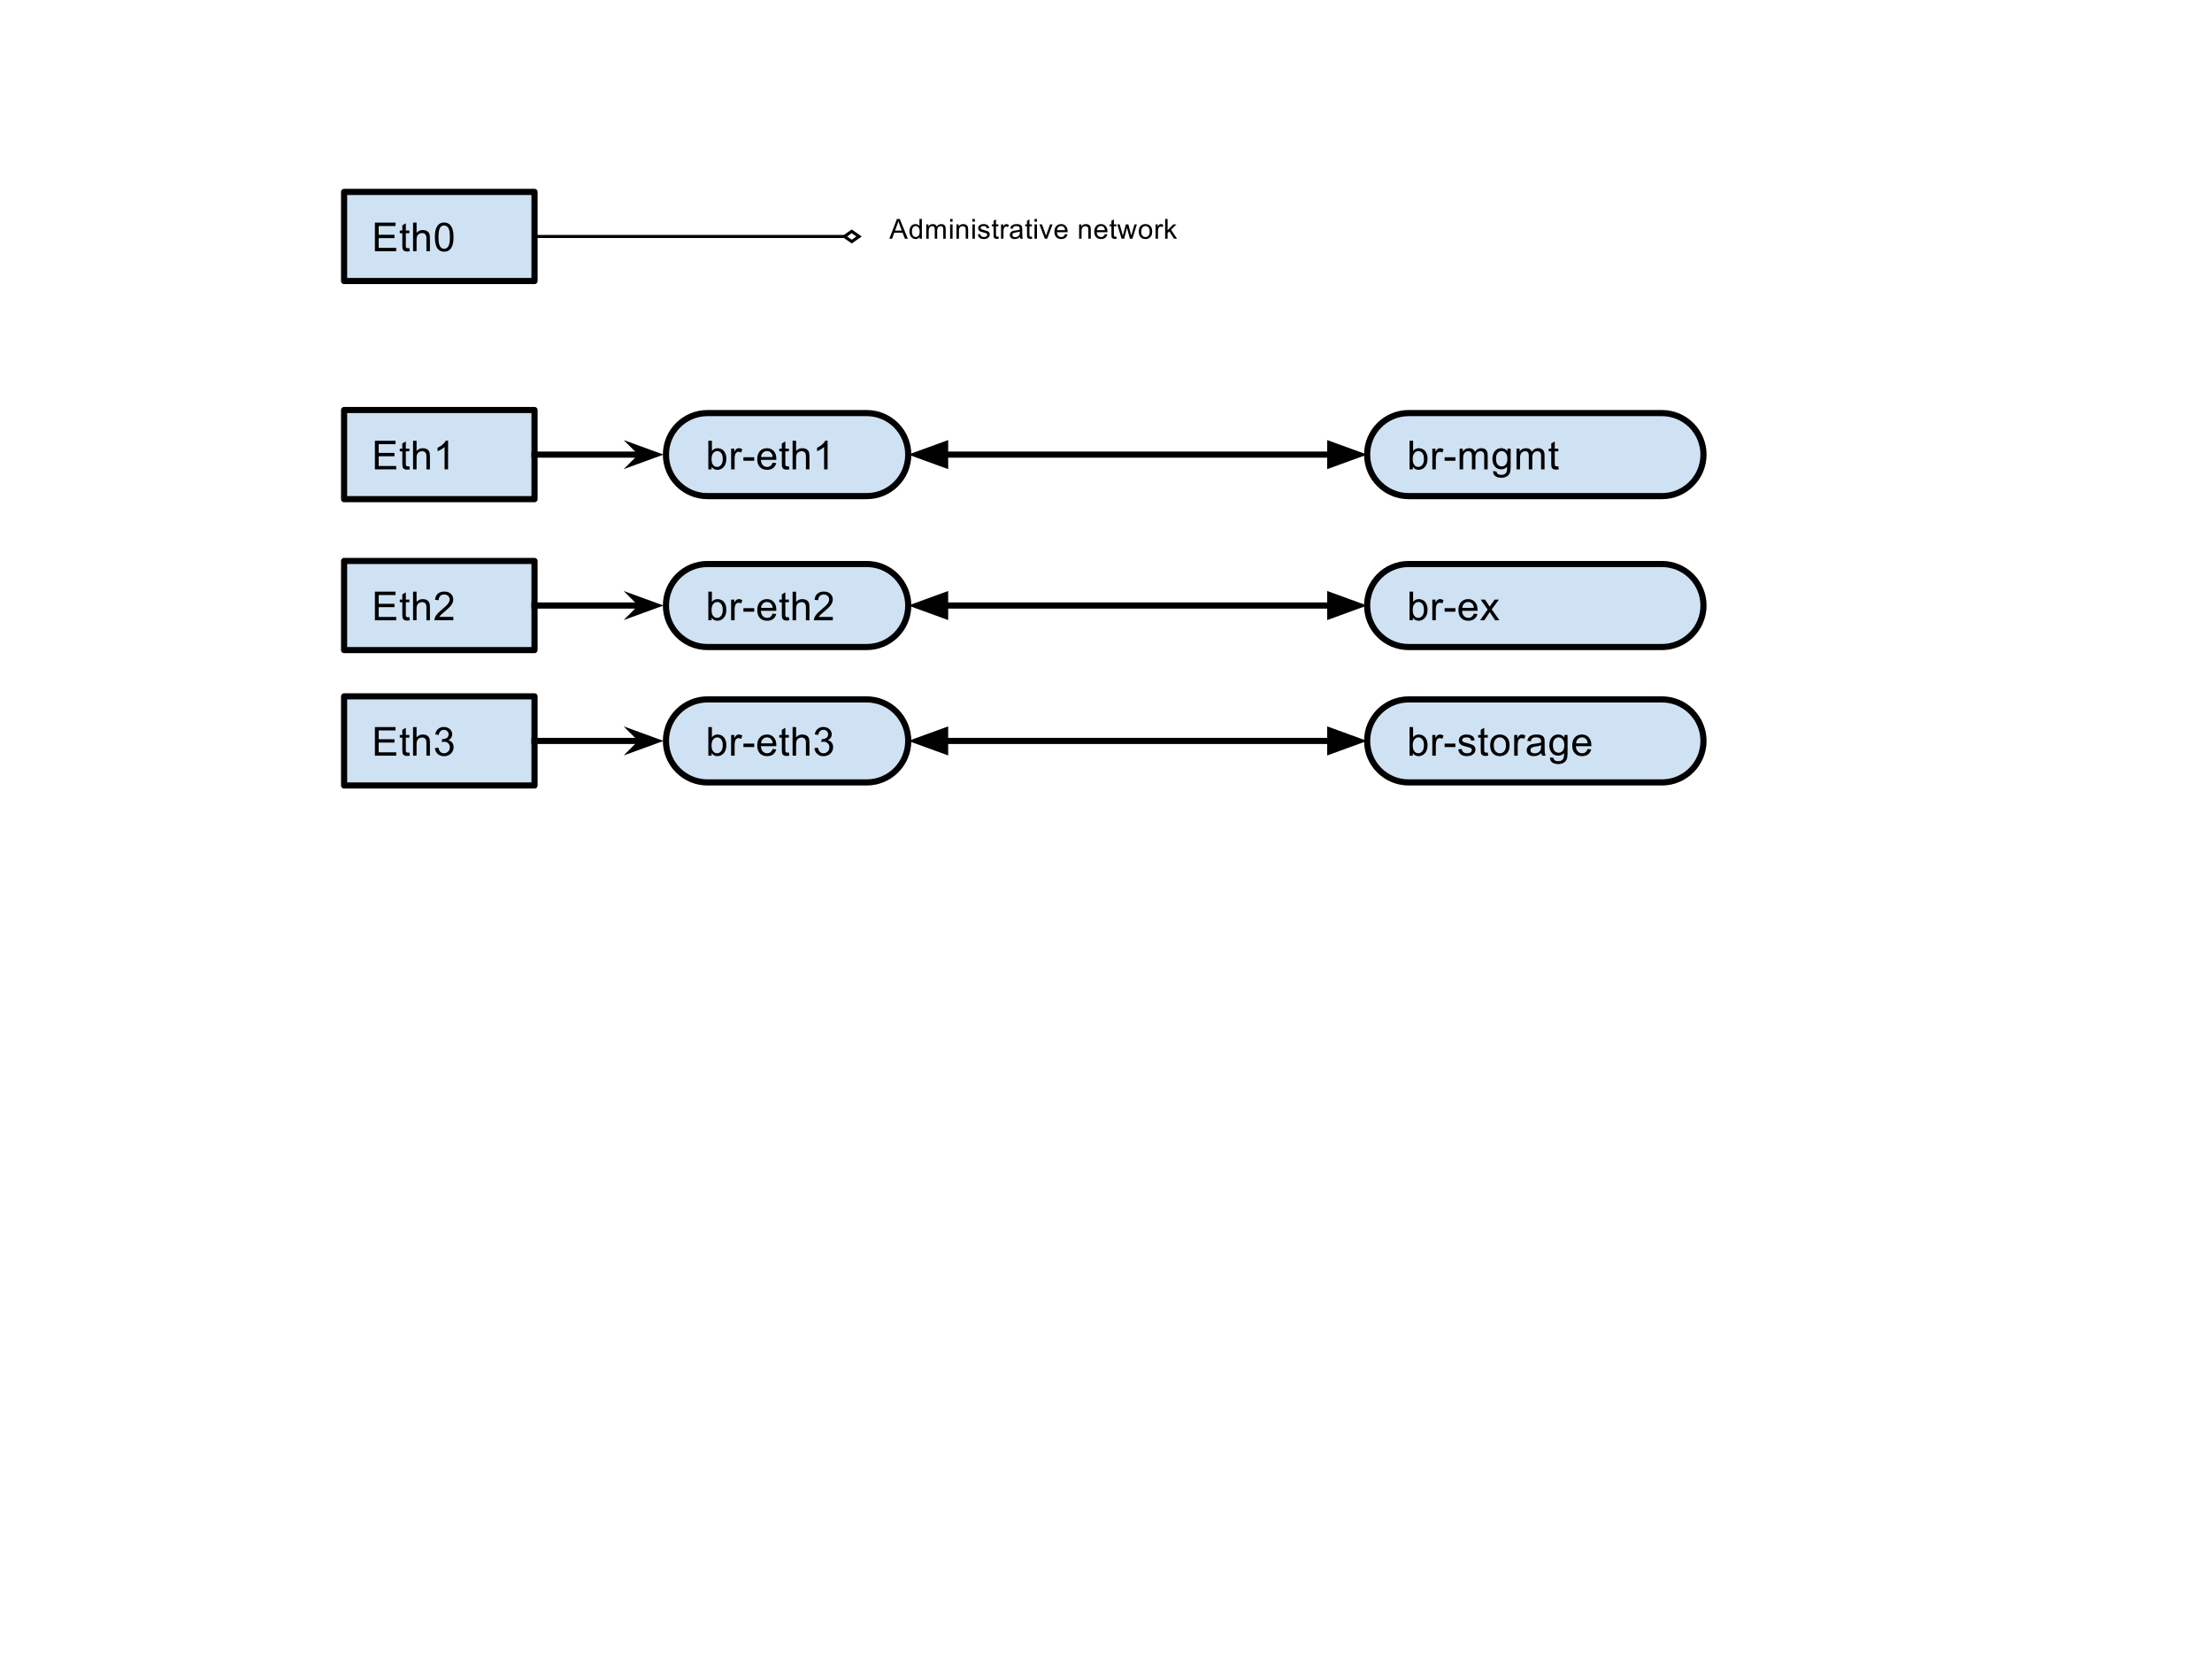 <?xml version="1.0" standalone="yes"?>

<svg version="1.1" viewBox="0.0 0.0 720.0 540.0" fill="none" stroke="none" stroke-linecap="square" stroke-miterlimit="10" xmlns="http://www.w3.org/2000/svg" xmlns:xlink="http://www.w3.org/1999/xlink"><clipPath id="p.0"><path d="m0 0l720.0 0l0 540.0l-720.0 0l0 -540.0z" clip-rule="nonzero"></path></clipPath><g clip-path="url(#p.0)"><path fill="#000000" fill-opacity="0.0" d="m0 0l720.0 0l0 540.0l-720.0 0z" fill-rule="nonzero"></path><path fill="#cfe2f3" d="m112.0 62.467l61.984 0l0 29.008l-61.984 0z" fill-rule="nonzero"></path><path stroke="#000000" stroke-width="2.0" stroke-linejoin="round" stroke-linecap="butt" d="m112.0 62.467l61.984 0l0 29.008l-61.984 0z" fill-rule="nonzero"></path><path fill="#000000" d="m122.031 81.771l0 -9.312l6.719 0l0 1.109l-5.484 0l0 2.844l5.141 0l0 1.094l-5.141 0l0 3.172l5.703 0l0 1.094l-6.938 0zm11.218 -1.016l0.156 1.0q-0.484 0.109 -0.859 0.109q-0.625 0 -0.969 -0.203q-0.344 -0.203 -0.484 -0.516q-0.141 -0.328 -0.141 -1.344l0 -3.891l-0.828 0l0 -0.875l0.828 0l0 -1.672l1.141 -0.688l0 2.359l1.156 0l0 0.875l-1.156 0l0 3.953q0 0.484 0.062 0.625q0.062 0.141 0.188 0.219q0.141 0.078 0.391 0.078q0.203 0 0.516 -0.031zm1.203 1.016l0 -9.312l1.141 0l0 3.344q0.797 -0.922 2.016 -0.922q0.75 0 1.297 0.297q0.562 0.297 0.797 0.812q0.234 0.516 0.234 1.516l0 4.266l-1.141 0l0 -4.266q0 -0.859 -0.375 -1.25q-0.359 -0.391 -1.047 -0.391q-0.5 0 -0.953 0.266q-0.453 0.25 -0.641 0.703q-0.188 0.453 -0.188 1.25l0 3.688l-1.141 0zm7.1 -4.594q0 -1.641 0.328 -2.641q0.344 -1.016 1.016 -1.562q0.672 -0.547 1.688 -0.547q0.75 0 1.312 0.312q0.562 0.297 0.922 0.859q0.375 0.562 0.578 1.391q0.219 0.812 0.219 2.188q0 1.641 -0.344 2.656q-0.328 1.0 -1.0 1.547q-0.672 0.547 -1.688 0.547q-1.344 0 -2.125 -0.969q-0.906 -1.156 -0.906 -3.781zm1.172 0q0 2.297 0.531 3.062q0.531 0.75 1.328 0.75q0.781 0 1.312 -0.75q0.547 -0.766 0.547 -3.062q0 -2.297 -0.547 -3.047q-0.531 -0.75 -1.328 -0.75q-0.781 0 -1.266 0.656q-0.578 0.859 -0.578 3.141z" fill-rule="nonzero"></path><path fill="#cfe2f3" d="m445.0 241.165l0 0c0 -7.462 6.049 -13.512 13.512 -13.512l82.457 0c3.584 0 7.02 1.424 9.554 3.958c2.534 2.534 3.958 5.971 3.958 9.554l0 0l0 0c0 7.462 -6.049 13.512 -13.512 13.512l-82.457 0c-7.462 0 -13.512 -6.049 -13.512 -13.512z" fill-rule="nonzero"></path><path stroke="#000000" stroke-width="2.0" stroke-linejoin="round" stroke-linecap="butt" d="m445.0 241.165l0 0c0 -7.462 6.049 -13.512 13.512 -13.512l82.457 0c3.584 0 7.02 1.424 9.554 3.958c2.534 2.534 3.958 5.971 3.958 9.554l0 0l0 0c0 7.462 -6.049 13.512 -13.512 13.512l-82.457 0c-7.462 0 -13.512 -6.049 -13.512 -13.512z" fill-rule="nonzero"></path><path fill="#000000" d="m459.864 245.965l-1.062 0l0 -9.312l1.156 0l0 3.328q0.719 -0.906 1.844 -0.906q0.625 0 1.172 0.25q0.562 0.25 0.922 0.703q0.359 0.453 0.562 1.094q0.203 0.641 0.203 1.375q0 1.734 -0.859 2.688q-0.859 0.938 -2.062 0.938q-1.188 0 -1.875 -1.0l0 0.844zm-0.016 -3.422q0 1.219 0.344 1.75q0.531 0.891 1.453 0.891q0.75 0 1.297 -0.656q0.547 -0.656 0.547 -1.938q0 -1.328 -0.531 -1.953q-0.516 -0.625 -1.266 -0.625q-0.75 0 -1.297 0.656q-0.547 0.641 -0.547 1.875zm6.366 3.422l0 -6.734l1.031 0l0 1.016q0.391 -0.719 0.719 -0.938q0.344 -0.234 0.734 -0.234q0.578 0 1.172 0.359l-0.391 1.062q-0.422 -0.25 -0.828 -0.25q-0.375 0 -0.688 0.234q-0.297 0.219 -0.422 0.625q-0.188 0.609 -0.188 1.328l0 3.531l-1.141 0zm4.001 -2.797l0 -1.141l3.516 0l0 1.141l-3.516 0zm4.438 0.781l1.125 -0.172q0.094 0.672 0.531 1.047q0.438 0.359 1.219 0.359q0.781 0 1.156 -0.312q0.391 -0.328 0.391 -0.766q0 -0.391 -0.344 -0.609q-0.234 -0.156 -1.172 -0.391q-1.25 -0.312 -1.734 -0.547q-0.484 -0.234 -0.734 -0.641q-0.25 -0.406 -0.25 -0.906q0 -0.453 0.203 -0.828q0.203 -0.391 0.562 -0.641q0.266 -0.203 0.719 -0.328q0.469 -0.141 1.0 -0.141q0.781 0 1.375 0.234q0.609 0.219 0.891 0.609q0.297 0.391 0.406 1.047l-1.125 0.156q-0.078 -0.531 -0.438 -0.812q-0.359 -0.297 -1.031 -0.297q-0.781 0 -1.125 0.266q-0.344 0.25 -0.344 0.609q0 0.219 0.141 0.391q0.141 0.188 0.438 0.312q0.172 0.062 1.016 0.281q1.219 0.328 1.688 0.531q0.484 0.203 0.75 0.609q0.281 0.391 0.281 0.969q0 0.578 -0.344 1.078q-0.328 0.5 -0.953 0.781q-0.625 0.281 -1.422 0.281q-1.312 0 -2.0 -0.547q-0.688 -0.547 -0.875 -1.625zm9.617 1.0l0.156 1.0q-0.484 0.109 -0.859 0.109q-0.625 0 -0.969 -0.203q-0.344 -0.203 -0.484 -0.516q-0.141 -0.328 -0.141 -1.344l0 -3.891l-0.828 0l0 -0.875l0.828 0l0 -1.672l1.141 -0.688l0 2.359l1.156 0l0 0.875l-1.156 0l0 3.953q0 0.484 0.062 0.625q0.062 0.141 0.188 0.219q0.141 0.078 0.391 0.078q0.203 0 0.516 -0.031zm0.781 -2.359q0 -1.875 1.031 -2.766q0.875 -0.75 2.125 -0.75q1.391 0 2.266 0.906q0.891 0.906 0.891 2.516q0 1.297 -0.391 2.047q-0.391 0.75 -1.141 1.172q-0.75 0.406 -1.625 0.406q-1.422 0 -2.297 -0.906q-0.859 -0.906 -0.859 -2.625zm1.172 0q0 1.297 0.562 1.953q0.562 0.641 1.422 0.641q0.844 0 1.406 -0.641q0.578 -0.656 0.578 -1.984q0 -1.25 -0.578 -1.891q-0.562 -0.656 -1.406 -0.656q-0.859 0 -1.422 0.641q-0.562 0.641 -0.562 1.938zm6.647 3.375l0 -6.734l1.031 0l0 1.016q0.391 -0.719 0.719 -0.938q0.344 -0.234 0.734 -0.234q0.578 0 1.172 0.359l-0.391 1.062q-0.422 -0.25 -0.828 -0.25q-0.375 0 -0.688 0.234q-0.297 0.219 -0.422 0.625q-0.188 0.609 -0.188 1.328l0 3.531l-1.141 0zm8.845 -0.828q-0.625 0.531 -1.219 0.766q-0.578 0.219 -1.25 0.219q-1.125 0 -1.719 -0.547q-0.594 -0.547 -0.594 -1.391q0 -0.484 0.219 -0.891q0.234 -0.422 0.594 -0.672q0.375 -0.25 0.828 -0.375q0.328 -0.078 1.016 -0.172q1.375 -0.156 2.031 -0.391q0.016 -0.234 0.016 -0.297q0 -0.703 -0.328 -0.984q-0.438 -0.391 -1.297 -0.391q-0.812 0 -1.203 0.281q-0.375 0.281 -0.562 1.0l-1.109 -0.141q0.141 -0.719 0.484 -1.156q0.359 -0.453 1.016 -0.688q0.672 -0.234 1.531 -0.234q0.875 0 1.406 0.203q0.547 0.203 0.797 0.516q0.25 0.297 0.359 0.766q0.047 0.297 0.047 1.062l0 1.516q0 1.594 0.078 2.016q0.078 0.422 0.281 0.812l-1.188 0q-0.172 -0.359 -0.234 -0.828zm-0.094 -2.562q-0.625 0.266 -1.859 0.438q-0.703 0.109 -1.0 0.234q-0.297 0.125 -0.453 0.375q-0.156 0.234 -0.156 0.531q0 0.453 0.344 0.766q0.344 0.297 1.016 0.297q0.656 0 1.172 -0.281q0.516 -0.297 0.766 -0.797q0.172 -0.375 0.172 -1.141l0 -0.422zm2.897 3.953l1.125 0.156q0.062 0.516 0.375 0.75q0.438 0.328 1.172 0.328q0.781 0 1.219 -0.328q0.438 -0.312 0.578 -0.891q0.094 -0.344 0.094 -1.453q-0.75 0.875 -1.875 0.875q-1.391 0 -2.156 -1.0q-0.75 -1.0 -0.75 -2.406q0 -0.969 0.344 -1.781q0.359 -0.812 1.016 -1.25q0.656 -0.453 1.562 -0.453q1.188 0 1.969 0.969l0 -0.812l1.047 0l0 5.812q0 1.578 -0.328 2.234q-0.312 0.656 -1.016 1.031q-0.688 0.391 -1.703 0.391q-1.203 0 -1.953 -0.547q-0.734 -0.531 -0.719 -1.625zm0.953 -4.047q0 1.312 0.516 1.922q0.531 0.609 1.328 0.609q0.797 0 1.328 -0.594q0.531 -0.609 0.531 -1.906q0 -1.234 -0.547 -1.859q-0.547 -0.641 -1.328 -0.641q-0.766 0 -1.297 0.625q-0.531 0.625 -0.531 1.844zm11.287 1.312l1.188 0.141q-0.281 1.047 -1.047 1.625q-0.75 0.562 -1.922 0.562q-1.484 0 -2.359 -0.906q-0.859 -0.922 -0.859 -2.562q0 -1.703 0.875 -2.641q0.891 -0.938 2.281 -0.938q1.359 0 2.203 0.922q0.859 0.922 0.859 2.578q0 0.109 0 0.312l-5.031 0q0.062 1.109 0.625 1.703q0.562 0.594 1.406 0.594q0.641 0 1.078 -0.328q0.453 -0.344 0.703 -1.062zm-3.75 -1.844l3.766 0q-0.078 -0.859 -0.438 -1.281q-0.547 -0.656 -1.406 -0.656q-0.797 0 -1.328 0.531q-0.531 0.516 -0.594 1.406z" fill-rule="nonzero"></path><path fill="#000000" fill-opacity="0.0" d="m295.63 197.097l149.37 0" fill-rule="nonzero"></path><path stroke="#000000" stroke-width="2.0" stroke-linejoin="round" stroke-linecap="butt" d="m307.63 197.097l125.37 0" fill-rule="evenodd"></path><path fill="#000000" stroke="#000000" stroke-width="2.0" stroke-linecap="butt" d="m307.63 193.794l-9.076 3.303l9.076 3.303z" fill-rule="evenodd"></path><path fill="#000000" stroke="#000000" stroke-width="2.0" stroke-linecap="butt" d="m433.0 200.401l9.076 -3.303l-9.076 -3.303z" fill-rule="evenodd"></path><path fill="#cfe2f3" d="m112.0 133.467l61.984 0l0 29.008l-61.984 0z" fill-rule="nonzero"></path><path stroke="#000000" stroke-width="2.0" stroke-linejoin="round" stroke-linecap="butt" d="m112.0 133.467l61.984 0l0 29.008l-61.984 0z" fill-rule="nonzero"></path><path fill="#000000" d="m122.031 152.771l0 -9.312l6.719 0l0 1.109l-5.484 0l0 2.844l5.141 0l0 1.094l-5.141 0l0 3.172l5.703 0l0 1.094l-6.938 0zm11.218 -1.016l0.156 1.0q-0.484 0.109 -0.859 0.109q-0.625 0 -0.969 -0.203q-0.344 -0.203 -0.484 -0.516q-0.141 -0.328 -0.141 -1.344l0 -3.891l-0.828 0l0 -0.875l0.828 0l0 -1.672l1.141 -0.688l0 2.359l1.156 0l0 0.875l-1.156 0l0 3.953q0 0.484 0.062 0.625q0.062 0.141 0.188 0.219q0.141 0.078 0.391 0.078q0.203 0 0.516 -0.031zm1.203 1.016l0 -9.312l1.141 0l0 3.344q0.797 -0.922 2.016 -0.922q0.75 0 1.297 0.297q0.562 0.297 0.797 0.812q0.234 0.516 0.234 1.516l0 4.266l-1.141 0l0 -4.266q0 -0.859 -0.375 -1.25q-0.359 -0.391 -1.047 -0.391q-0.5 0 -0.953 0.266q-0.453 0.25 -0.641 0.703q-0.188 0.453 -0.188 1.25l0 3.688l-1.141 0zm11.397 0l-1.141 0l0 -7.281q-0.422 0.391 -1.094 0.797q-0.656 0.391 -1.188 0.578l0 -1.109q0.953 -0.438 1.672 -1.078q0.719 -0.641 1.016 -1.25l0.734 0l0 9.344z" fill-rule="nonzero"></path><path fill="#000000" fill-opacity="0.0" d="m173.984 147.971l42.016 0" fill-rule="nonzero"></path><path stroke="#000000" stroke-width="2.0" stroke-linejoin="round" stroke-linecap="butt" d="m173.984 147.971l35.162 0" fill-rule="evenodd"></path><path fill="#000000" stroke="#000000" stroke-width="2.0" stroke-linecap="butt" d="m209.146 147.971l-2.249 2.249l6.18 -2.249l-6.18 -2.249z" fill-rule="evenodd"></path><path fill="#cfe2f3" d="m216.764 147.971l0 0c0 -7.462 6.049 -13.512 13.512 -13.512l51.843 0l0 0c3.584 0 7.02 1.424 9.554 3.958c2.534 2.534 3.958 5.971 3.958 9.554l0 0l0 0c0 7.462 -6.049 13.512 -13.512 13.512l-51.843 0c-7.462 0 -13.512 -6.049 -13.512 -13.512z" fill-rule="nonzero"></path><path stroke="#000000" stroke-width="2.0" stroke-linejoin="round" stroke-linecap="butt" d="m216.764 147.971l0 0c0 -7.462 6.049 -13.512 13.512 -13.512l51.843 0l0 0c3.584 0 7.02 1.424 9.554 3.958c2.534 2.534 3.958 5.971 3.958 9.554l0 0l0 0c0 7.462 -6.049 13.512 -13.512 13.512l-51.843 0c-7.462 0 -13.512 -6.049 -13.512 -13.512z" fill-rule="nonzero"></path><path fill="#000000" d="m231.627 152.771l-1.062 0l0 -9.312l1.156 0l0 3.328q0.719 -0.906 1.844 -0.906q0.625 0 1.172 0.25q0.562 0.25 0.922 0.703q0.359 0.453 0.562 1.094q0.203 0.641 0.203 1.375q0 1.734 -0.859 2.688q-0.859 0.938 -2.062 0.938q-1.188 0 -1.875 -1.0l0 0.844zm-0.016 -3.422q0 1.219 0.344 1.75q0.531 0.891 1.453 0.891q0.75 0 1.297 -0.656q0.547 -0.656 0.547 -1.938q0 -1.328 -0.531 -1.953q-0.516 -0.625 -1.266 -0.625q-0.75 0 -1.297 0.656q-0.547 0.641 -0.547 1.875zm6.366 3.422l0 -6.734l1.031 0l0 1.016q0.391 -0.719 0.719 -0.938q0.344 -0.234 0.734 -0.234q0.578 0 1.172 0.359l-0.391 1.062q-0.422 -0.25 -0.828 -0.25q-0.375 0 -0.688 0.234q-0.297 0.219 -0.422 0.625q-0.188 0.609 -0.188 1.328l0 3.531l-1.141 0zm4.001 -2.797l0 -1.141l3.516 0l0 1.141l-3.516 0zm9.501 0.625l1.188 0.141q-0.281 1.047 -1.047 1.625q-0.75 0.562 -1.922 0.562q-1.484 0 -2.359 -0.906q-0.859 -0.922 -0.859 -2.562q0 -1.703 0.875 -2.641q0.891 -0.938 2.281 -0.938q1.359 0 2.203 0.922q0.859 0.922 0.859 2.578q0 0.109 0 0.312l-5.031 0q0.062 1.109 0.625 1.703q0.562 0.594 1.406 0.594q0.641 0 1.078 -0.328q0.453 -0.344 0.703 -1.062zm-3.75 -1.844l3.766 0q-0.078 -0.859 -0.438 -1.281q-0.547 -0.656 -1.406 -0.656q-0.797 0 -1.328 0.531q-0.531 0.516 -0.594 1.406zm9.053 3.0l0.156 1.0q-0.484 0.109 -0.859 0.109q-0.625 0 -0.969 -0.203q-0.344 -0.203 -0.484 -0.516q-0.141 -0.328 -0.141 -1.344l0 -3.891l-0.828 0l0 -0.875l0.828 0l0 -1.672l1.141 -0.688l0 2.359l1.156 0l0 0.875l-1.156 0l0 3.953q0 0.484 0.062 0.625q0.062 0.141 0.188 0.219q0.141 0.078 0.391 0.078q0.203 0 0.516 -0.031zm1.203 1.016l0 -9.312l1.141 0l0 3.344q0.797 -0.922 2.016 -0.922q0.75 0 1.297 0.297q0.562 0.297 0.797 0.812q0.234 0.516 0.234 1.516l0 4.266l-1.141 0l0 -4.266q0 -0.859 -0.375 -1.25q-0.359 -0.391 -1.047 -0.391q-0.5 0 -0.953 0.266q-0.453 0.25 -0.641 0.703q-0.188 0.453 -0.188 1.25l0 3.688l-1.141 0zm11.397 0l-1.141 0l0 -7.281q-0.422 0.391 -1.094 0.797q-0.656 0.391 -1.188 0.578l0 -1.109q0.953 -0.438 1.672 -1.078q0.719 -0.641 1.016 -1.25l0.734 0l0 9.344z" fill-rule="nonzero"></path><path fill="#cfe2f3" d="m445.0 197.097l0 0c0 -7.462 6.049 -13.512 13.512 -13.512l82.457 0c3.584 0 7.02 1.424 9.554 3.958c2.534 2.534 3.958 5.971 3.958 9.554l0 0l0 0c0 7.462 -6.049 13.512 -13.512 13.512l-82.457 0c-7.462 0 -13.512 -6.049 -13.512 -13.512z" fill-rule="nonzero"></path><path stroke="#000000" stroke-width="2.0" stroke-linejoin="round" stroke-linecap="butt" d="m445.0 197.097l0 0c0 -7.462 6.049 -13.512 13.512 -13.512l82.457 0c3.584 0 7.02 1.424 9.554 3.958c2.534 2.534 3.958 5.971 3.958 9.554l0 0l0 0c0 7.462 -6.049 13.512 -13.512 13.512l-82.457 0c-7.462 0 -13.512 -6.049 -13.512 -13.512z" fill-rule="nonzero"></path><path fill="#000000" d="m459.864 201.897l-1.062 0l0 -9.312l1.156 0l0 3.328q0.719 -0.906 1.844 -0.906q0.625 0 1.172 0.25q0.562 0.25 0.922 0.703q0.359 0.453 0.562 1.094q0.203 0.641 0.203 1.375q0 1.734 -0.859 2.688q-0.859 0.938 -2.062 0.938q-1.188 0 -1.875 -1.0l0 0.844zm-0.016 -3.422q0 1.219 0.344 1.75q0.531 0.891 1.453 0.891q0.75 0 1.297 -0.656q0.547 -0.656 0.547 -1.938q0 -1.328 -0.531 -1.953q-0.516 -0.625 -1.266 -0.625q-0.75 0 -1.297 0.656q-0.547 0.641 -0.547 1.875zm6.366 3.422l0 -6.734l1.031 0l0 1.016q0.391 -0.719 0.719 -0.938q0.344 -0.234 0.734 -0.234q0.578 0 1.172 0.359l-0.391 1.062q-0.422 -0.25 -0.828 -0.25q-0.375 0 -0.688 0.234q-0.297 0.219 -0.422 0.625q-0.188 0.609 -0.188 1.328l0 3.531l-1.141 0zm4.001 -2.797l0 -1.141l3.516 0l0 1.141l-3.516 0zm9.501 0.625l1.188 0.141q-0.281 1.047 -1.047 1.625q-0.75 0.562 -1.922 0.562q-1.484 0 -2.359 -0.906q-0.859 -0.922 -0.859 -2.562q0 -1.703 0.875 -2.641q0.891 -0.938 2.281 -0.938q1.359 0 2.203 0.922q0.859 0.922 0.859 2.578q0 0.109 0 0.312l-5.031 0q0.062 1.109 0.625 1.703q0.562 0.594 1.406 0.594q0.641 0 1.078 -0.328q0.453 -0.344 0.703 -1.062zm-3.75 -1.844l3.766 0q-0.078 -0.859 -0.438 -1.281q-0.547 -0.656 -1.406 -0.656q-0.797 0 -1.328 0.531q-0.531 0.516 -0.594 1.406zm5.787 4.016l2.469 -3.5l-2.281 -3.234l1.422 0l1.047 1.578q0.281 0.453 0.469 0.75q0.266 -0.422 0.5 -0.734l1.141 -1.594l1.375 0l-2.344 3.172l2.516 3.562l-1.406 0l-1.375 -2.094l-0.375 -0.562l-1.766 2.656l-1.391 0z" fill-rule="nonzero"></path><path fill="#cfe2f3" d="m445.0 147.971l0 0c0 -7.462 6.049 -13.512 13.512 -13.512l82.457 0c3.584 0 7.02 1.424 9.554 3.958c2.534 2.534 3.958 5.971 3.958 9.554l0 0l0 0c0 7.462 -6.049 13.512 -13.512 13.512l-82.457 0c-7.462 0 -13.512 -6.049 -13.512 -13.512z" fill-rule="nonzero"></path><path stroke="#000000" stroke-width="2.0" stroke-linejoin="round" stroke-linecap="butt" d="m445.0 147.971l0 0c0 -7.462 6.049 -13.512 13.512 -13.512l82.457 0c3.584 0 7.02 1.424 9.554 3.958c2.534 2.534 3.958 5.971 3.958 9.554l0 0l0 0c0 7.462 -6.049 13.512 -13.512 13.512l-82.457 0c-7.462 0 -13.512 -6.049 -13.512 -13.512z" fill-rule="nonzero"></path><path fill="#000000" d="m459.864 152.771l-1.062 0l0 -9.312l1.156 0l0 3.328q0.719 -0.906 1.844 -0.906q0.625 0 1.172 0.25q0.562 0.25 0.922 0.703q0.359 0.453 0.562 1.094q0.203 0.641 0.203 1.375q0 1.734 -0.859 2.688q-0.859 0.938 -2.062 0.938q-1.188 0 -1.875 -1.0l0 0.844zm-0.016 -3.422q0 1.219 0.344 1.75q0.531 0.891 1.453 0.891q0.75 0 1.297 -0.656q0.547 -0.656 0.547 -1.938q0 -1.328 -0.531 -1.953q-0.516 -0.625 -1.266 -0.625q-0.75 0 -1.297 0.656q-0.547 0.641 -0.547 1.875zm6.366 3.422l0 -6.734l1.031 0l0 1.016q0.391 -0.719 0.719 -0.938q0.344 -0.234 0.734 -0.234q0.578 0 1.172 0.359l-0.391 1.062q-0.422 -0.25 -0.828 -0.25q-0.375 0 -0.688 0.234q-0.297 0.219 -0.422 0.625q-0.188 0.609 -0.188 1.328l0 3.531l-1.141 0zm4.001 -2.797l0 -1.141l3.516 0l0 1.141l-3.516 0zm4.892 2.797l0 -6.734l1.016 0l0 0.938q0.328 -0.5 0.844 -0.797q0.531 -0.297 1.203 -0.297q0.75 0 1.219 0.312q0.484 0.312 0.688 0.859q0.797 -1.172 2.078 -1.172q1.0 0 1.531 0.562q0.547 0.547 0.547 1.703l0 4.625l-1.125 0l0 -4.25q0 -0.688 -0.109 -0.984q-0.109 -0.297 -0.406 -0.484q-0.297 -0.188 -0.688 -0.188q-0.719 0 -1.188 0.484q-0.469 0.469 -0.469 1.5l0 3.922l-1.141 0l0 -4.375q0 -0.766 -0.281 -1.141q-0.281 -0.391 -0.906 -0.391q-0.484 0 -0.891 0.266q-0.406 0.25 -0.594 0.734q-0.188 0.484 -0.188 1.406l0 3.5l-1.141 0zm10.884 0.562l1.125 0.156q0.062 0.516 0.375 0.75q0.438 0.328 1.172 0.328q0.781 0 1.219 -0.328q0.438 -0.312 0.578 -0.891q0.094 -0.344 0.094 -1.453q-0.75 0.875 -1.875 0.875q-1.391 0 -2.156 -1.0q-0.75 -1.0 -0.75 -2.406q0 -0.969 0.344 -1.781q0.359 -0.812 1.016 -1.25q0.656 -0.453 1.562 -0.453q1.188 0 1.969 0.969l0 -0.812l1.047 0l0 5.812q0 1.578 -0.328 2.234q-0.312 0.656 -1.016 1.031q-0.688 0.391 -1.703 0.391q-1.203 0 -1.953 -0.547q-0.734 -0.531 -0.719 -1.625zm0.953 -4.047q0 1.312 0.516 1.922q0.531 0.609 1.328 0.609q0.797 0 1.328 -0.594q0.531 -0.609 0.531 -1.906q0 -1.234 -0.547 -1.859q-0.547 -0.641 -1.328 -0.641q-0.766 0 -1.297 0.625q-0.531 0.625 -0.531 1.844zm6.678 3.484l0 -6.734l1.016 0l0 0.938q0.328 -0.5 0.844 -0.797q0.531 -0.297 1.203 -0.297q0.75 0 1.219 0.312q0.484 0.312 0.688 0.859q0.797 -1.172 2.078 -1.172q1.0 0 1.531 0.562q0.547 0.547 0.547 1.703l0 4.625l-1.125 0l0 -4.25q0 -0.688 -0.109 -0.984q-0.109 -0.297 -0.406 -0.484q-0.297 -0.188 -0.688 -0.188q-0.719 0 -1.188 0.484q-0.469 0.469 -0.469 1.5l0 3.922l-1.141 0l0 -4.375q0 -0.766 -0.281 -1.141q-0.281 -0.391 -0.906 -0.391q-0.484 0 -0.891 0.266q-0.406 0.25 -0.594 0.734q-0.188 0.484 -0.188 1.406l0 3.5l-1.141 0zm13.602 -1.016l0.156 1.0q-0.484 0.109 -0.859 0.109q-0.625 0 -0.969 -0.203q-0.344 -0.203 -0.484 -0.516q-0.141 -0.328 -0.141 -1.344l0 -3.891l-0.828 0l0 -0.875l0.828 0l0 -1.672l1.141 -0.688l0 2.359l1.156 0l0 0.875l-1.156 0l0 3.953q0 0.484 0.062 0.625q0.062 0.141 0.188 0.219q0.141 0.078 0.391 0.078q0.203 0 0.516 -0.031z" fill-rule="nonzero"></path><path fill="#000000" fill-opacity="0.0" d="m295.63 147.971l149.37 0" fill-rule="nonzero"></path><path stroke="#000000" stroke-width="2.0" stroke-linejoin="round" stroke-linecap="butt" d="m307.63 147.971l125.37 0" fill-rule="evenodd"></path><path fill="#000000" stroke="#000000" stroke-width="2.0" stroke-linecap="butt" d="m307.63 144.668l-9.076 3.303l9.076 3.303z" fill-rule="evenodd"></path><path fill="#000000" stroke="#000000" stroke-width="2.0" stroke-linecap="butt" d="m433.0 151.275l9.076 -3.303l-9.076 -3.303z" fill-rule="evenodd"></path><path fill="#000000" fill-opacity="0.0" d="m173.984 76.971l106.504 0" fill-rule="nonzero"></path><path stroke="#000000" stroke-width="1.0" stroke-linejoin="round" stroke-linecap="butt" d="m173.984 76.971l100.876 0" fill-rule="evenodd"></path><path stroke="#000000" stroke-width="1.0" stroke-linecap="butt" d="m274.86 76.971l2.378 1.665l2.378 -1.665l-2.378 -1.665z" fill-rule="evenodd"></path><path fill="#000000" fill-opacity="0.0" d="m280.488 59.743l306.961 0l0 34.457l-306.961 0z" fill-rule="nonzero"></path><path fill="#000000" d="m289.473 77.703l2.484 -6.438l0.906 0l2.641 6.438l-0.969 0l-0.75 -1.953l-2.703 0l-0.703 1.953l-0.906 0zm1.859 -2.641l2.188 0l-0.672 -1.797q-0.312 -0.812 -0.453 -1.328q-0.125 0.625 -0.359 1.234l-0.703 1.891zm8.003 2.641l0 -0.594q-0.453 0.703 -1.312 0.703q-0.547 0 -1.016 -0.312q-0.469 -0.312 -0.734 -0.859q-0.25 -0.547 -0.25 -1.266q0 -0.703 0.234 -1.266q0.234 -0.578 0.688 -0.875q0.469 -0.297 1.047 -0.297q0.422 0 0.75 0.172q0.328 0.172 0.531 0.469l0 -2.312l0.797 0l0 6.438l-0.734 0zm-2.5 -2.328q0 0.891 0.375 1.344q0.375 0.438 0.891 0.438q0.516 0 0.875 -0.422q0.375 -0.422 0.375 -1.297q0 -0.953 -0.375 -1.406q-0.375 -0.453 -0.906 -0.453q-0.531 0 -0.891 0.438q-0.344 0.438 -0.344 1.359zm4.657 2.328l0 -4.672l0.703 0l0 0.656q0.219 -0.344 0.578 -0.547q0.375 -0.203 0.844 -0.203q0.516 0 0.844 0.219q0.328 0.203 0.469 0.594q0.562 -0.812 1.438 -0.812q0.703 0 1.078 0.391q0.375 0.375 0.375 1.172l0 3.203l-0.797 0l0 -2.938q0 -0.484 -0.078 -0.688q-0.062 -0.203 -0.266 -0.328q-0.203 -0.141 -0.484 -0.141q-0.484 0 -0.812 0.328q-0.328 0.328 -0.328 1.047l0 2.719l-0.797 0l0 -3.031q0 -0.531 -0.188 -0.797q-0.188 -0.266 -0.625 -0.266q-0.344 0 -0.625 0.188q-0.281 0.172 -0.406 0.516q-0.125 0.328 -0.125 0.969l0 2.422l-0.797 0zm7.77 -5.531l0 -0.906l0.797 0l0 0.906l-0.797 0zm0 5.531l0 -4.672l0.797 0l0 4.672l-0.797 0zm2.072 0l0 -4.672l0.719 0l0 0.672q0.5 -0.766 1.484 -0.766q0.422 0 0.766 0.156q0.359 0.141 0.531 0.391q0.172 0.234 0.25 0.578q0.047 0.219 0.047 0.766l0 2.875l-0.797 0l0 -2.844q0 -0.484 -0.094 -0.719q-0.094 -0.234 -0.328 -0.375q-0.234 -0.156 -0.547 -0.156q-0.5 0 -0.875 0.328q-0.359 0.312 -0.359 1.219l0 2.547l-0.797 0zm5.188 -5.531l0 -0.906l0.797 0l0 0.906l-0.797 0zm0 5.531l0 -4.672l0.797 0l0 4.672l-0.797 0zm1.76 -1.391l0.781 -0.125q0.062 0.469 0.359 0.719q0.312 0.25 0.844 0.25q0.547 0 0.812 -0.219q0.266 -0.219 0.266 -0.516q0 -0.281 -0.234 -0.422q-0.172 -0.109 -0.812 -0.281q-0.875 -0.219 -1.219 -0.375q-0.328 -0.156 -0.5 -0.438q-0.172 -0.281 -0.172 -0.625q0 -0.312 0.141 -0.578q0.141 -0.266 0.391 -0.453q0.188 -0.125 0.5 -0.219q0.328 -0.094 0.688 -0.094q0.547 0 0.953 0.156q0.422 0.156 0.625 0.422q0.203 0.266 0.281 0.719l-0.781 0.109q-0.047 -0.359 -0.312 -0.562q-0.25 -0.203 -0.703 -0.203q-0.547 0 -0.781 0.188q-0.234 0.172 -0.234 0.422q0 0.156 0.094 0.266q0.094 0.141 0.312 0.219q0.109 0.047 0.688 0.203q0.844 0.219 1.172 0.359q0.344 0.141 0.531 0.422q0.188 0.266 0.188 0.672q0 0.406 -0.234 0.75q-0.234 0.344 -0.672 0.547q-0.422 0.188 -0.984 0.188q-0.906 0 -1.391 -0.375q-0.469 -0.391 -0.594 -1.125zm6.711 0.688l0.109 0.688q-0.344 0.078 -0.594 0.078q-0.438 0 -0.672 -0.141q-0.234 -0.141 -0.344 -0.359q-0.094 -0.219 -0.094 -0.922l0 -2.688l-0.578 0l0 -0.625l0.578 0l0 -1.156l0.797 -0.469l0 1.625l0.797 0l0 0.625l-0.797 0l0 2.719q0 0.344 0.031 0.438q0.047 0.094 0.141 0.156q0.094 0.062 0.266 0.062q0.141 0 0.359 -0.031zm0.842 0.703l0 -4.672l0.719 0l0 0.719q0.266 -0.5 0.5 -0.656q0.234 -0.156 0.516 -0.156q0.391 0 0.812 0.25l-0.281 0.734q-0.281 -0.172 -0.578 -0.172q-0.25 0 -0.469 0.156q-0.203 0.156 -0.297 0.438q-0.125 0.422 -0.125 0.922l0 2.438l-0.797 0zm6.169 -0.578q-0.438 0.375 -0.844 0.531q-0.406 0.156 -0.875 0.156q-0.766 0 -1.188 -0.375q-0.406 -0.375 -0.406 -0.969q0 -0.344 0.156 -0.625q0.156 -0.281 0.406 -0.453q0.25 -0.172 0.562 -0.266q0.234 -0.047 0.703 -0.109q0.969 -0.109 1.422 -0.281q0 -0.156 0 -0.203q0 -0.484 -0.219 -0.672q-0.312 -0.281 -0.906 -0.281q-0.562 0 -0.828 0.203q-0.266 0.188 -0.391 0.688l-0.766 -0.094q0.094 -0.5 0.328 -0.797q0.25 -0.312 0.703 -0.469q0.469 -0.172 1.062 -0.172q0.609 0 0.969 0.141q0.375 0.141 0.547 0.359q0.188 0.203 0.25 0.531q0.047 0.203 0.047 0.719l0 1.062q0 1.094 0.047 1.391q0.047 0.297 0.203 0.562l-0.828 0q-0.125 -0.25 -0.156 -0.578zm-0.062 -1.766q-0.438 0.172 -1.297 0.297q-0.484 0.078 -0.688 0.172q-0.203 0.078 -0.312 0.25q-0.109 0.172 -0.109 0.375q0 0.312 0.234 0.531q0.234 0.203 0.703 0.203q0.453 0 0.812 -0.203q0.359 -0.203 0.531 -0.547q0.125 -0.266 0.125 -0.781l0 -0.297zm3.938 1.641l0.109 0.688q-0.344 0.078 -0.594 0.078q-0.438 0 -0.672 -0.141q-0.234 -0.141 -0.344 -0.359q-0.094 -0.219 -0.094 -0.922l0 -2.688l-0.578 0l0 -0.625l0.578 0l0 -1.156l0.797 -0.469l0 1.625l0.797 0l0 0.625l-0.797 0l0 2.719q0 0.344 0.031 0.438q0.047 0.094 0.141 0.156q0.094 0.062 0.266 0.062q0.141 0 0.359 -0.031zm0.857 -4.828l0 -0.906l0.797 0l0 0.906l-0.797 0zm0 5.531l0 -4.672l0.797 0l0 4.672l-0.797 0zm3.369 0l-1.781 -4.672l0.844 0l1.0 2.797q0.156 0.453 0.297 0.938q0.109 -0.359 0.297 -0.875l1.031 -2.859l0.812 0l-1.766 4.672l-0.734 0zm6.555 -1.5l0.828 0.094q-0.203 0.719 -0.734 1.125q-0.516 0.391 -1.328 0.391q-1.016 0 -1.625 -0.625q-0.594 -0.641 -0.594 -1.781q0 -1.172 0.609 -1.812q0.609 -0.656 1.578 -0.656q0.938 0 1.516 0.641q0.594 0.625 0.594 1.781q0 0.078 0 0.219l-3.484 0q0.047 0.766 0.438 1.172q0.391 0.406 0.984 0.406q0.438 0 0.734 -0.219q0.312 -0.234 0.484 -0.734zm-2.594 -1.281l2.609 0q-0.047 -0.594 -0.297 -0.891q-0.375 -0.453 -0.984 -0.453q-0.547 0 -0.922 0.375q-0.359 0.359 -0.406 0.969zm7.186 2.781l0 -4.672l0.719 0l0 0.672q0.5 -0.766 1.484 -0.766q0.422 0 0.766 0.156q0.359 0.141 0.531 0.391q0.172 0.234 0.25 0.578q0.047 0.219 0.047 0.766l0 2.875l-0.797 0l0 -2.844q0 -0.484 -0.094 -0.719q-0.094 -0.234 -0.328 -0.375q-0.234 -0.156 -0.547 -0.156q-0.5 0 -0.875 0.328q-0.359 0.312 -0.359 1.219l0 2.547l-0.797 0zm8.375 -1.5l0.828 0.094q-0.203 0.719 -0.734 1.125q-0.516 0.391 -1.328 0.391q-1.016 0 -1.625 -0.625q-0.594 -0.641 -0.594 -1.781q0 -1.172 0.609 -1.812q0.609 -0.656 1.578 -0.656q0.938 0 1.516 0.641q0.594 0.625 0.594 1.781q0 0.078 0 0.219l-3.484 0q0.047 0.766 0.438 1.172q0.391 0.406 0.984 0.406q0.438 0 0.734 -0.219q0.312 -0.234 0.484 -0.734zm-2.594 -1.281l2.609 0q-0.047 -0.594 -0.297 -0.891q-0.375 -0.453 -0.984 -0.453q-0.547 0 -0.922 0.375q-0.359 0.359 -0.406 0.969zm6.328 2.078l0.109 0.688q-0.344 0.078 -0.594 0.078q-0.438 0 -0.672 -0.141q-0.234 -0.141 -0.344 -0.359q-0.094 -0.219 -0.094 -0.922l0 -2.688l-0.578 0l0 -0.625l0.578 0l0 -1.156l0.797 -0.469l0 1.625l0.797 0l0 0.625l-0.797 0l0 2.719q0 0.344 0.031 0.438q0.047 0.094 0.141 0.156q0.094 0.062 0.266 0.062q0.141 0 0.359 -0.031zm1.717 0.703l-1.422 -4.672l0.812 0l0.75 2.703l0.266 1.0q0.016 -0.078 0.25 -0.969l0.734 -2.734l0.812 0l0.703 2.719l0.234 0.891l0.266 -0.906l0.797 -2.703l0.766 0l-1.453 4.672l-0.812 0l-0.75 -2.797l-0.188 -0.797l-0.938 3.594l-0.828 0zm5.58 -2.328q0 -1.297 0.719 -1.922q0.609 -0.516 1.469 -0.516q0.969 0 1.578 0.625q0.609 0.625 0.609 1.734q0 0.906 -0.281 1.422q-0.266 0.516 -0.781 0.812q-0.516 0.281 -1.125 0.281q-0.984 0 -1.594 -0.625q-0.594 -0.641 -0.594 -1.812zm0.812 0q0 0.891 0.391 1.344q0.391 0.438 0.984 0.438q0.594 0 0.984 -0.438q0.391 -0.453 0.391 -1.375q0 -0.859 -0.391 -1.312q-0.391 -0.453 -0.984 -0.453q-0.594 0 -0.984 0.453q-0.391 0.438 -0.391 1.344zm4.657 2.328l0 -4.672l0.719 0l0 0.719q0.266 -0.5 0.5 -0.656q0.234 -0.156 0.516 -0.156q0.391 0 0.812 0.25l-0.281 0.734q-0.281 -0.172 -0.578 -0.172q-0.25 0 -0.469 0.156q-0.203 0.156 -0.297 0.438q-0.125 0.422 -0.125 0.922l0 2.438l-0.797 0zm3.122 0l0 -6.438l0.797 0l0 3.672l1.875 -1.906l1.016 0l-1.781 1.734l1.969 2.938l-0.984 0l-1.531 -2.391l-0.562 0.547l0 1.844l-0.797 0z" fill-rule="nonzero"></path><path fill="#cfe2f3" d="m112.0 182.593l61.984 0l0 29.008l-61.984 0z" fill-rule="nonzero"></path><path stroke="#000000" stroke-width="2.0" stroke-linejoin="round" stroke-linecap="butt" d="m112.0 182.593l61.984 0l0 29.008l-61.984 0z" fill-rule="nonzero"></path><path fill="#000000" d="m122.031 201.897l0 -9.312l6.719 0l0 1.109l-5.484 0l0 2.844l5.141 0l0 1.094l-5.141 0l0 3.172l5.703 0l0 1.094l-6.938 0zm11.218 -1.016l0.156 1.0q-0.484 0.109 -0.859 0.109q-0.625 0 -0.969 -0.203q-0.344 -0.203 -0.484 -0.516q-0.141 -0.328 -0.141 -1.344l0 -3.891l-0.828 0l0 -0.875l0.828 0l0 -1.672l1.141 -0.688l0 2.359l1.156 0l0 0.875l-1.156 0l0 3.953q0 0.484 0.062 0.625q0.062 0.141 0.188 0.219q0.141 0.078 0.391 0.078q0.203 0 0.516 -0.031zm1.203 1.016l0 -9.312l1.141 0l0 3.344q0.797 -0.922 2.016 -0.922q0.75 0 1.297 0.297q0.562 0.297 0.797 0.812q0.234 0.516 0.234 1.516l0 4.266l-1.141 0l0 -4.266q0 -0.859 -0.375 -1.25q-0.359 -0.391 -1.047 -0.391q-0.5 0 -0.953 0.266q-0.453 0.25 -0.641 0.703q-0.188 0.453 -0.188 1.25l0 3.688l-1.141 0zm13.1 -1.094l0 1.094l-6.156 0q-0.016 -0.406 0.141 -0.797q0.234 -0.625 0.75 -1.234q0.516 -0.609 1.5 -1.406q1.516 -1.25 2.047 -1.969q0.531 -0.734 0.531 -1.375q0 -0.688 -0.484 -1.141q-0.484 -0.469 -1.266 -0.469q-0.828 0 -1.328 0.5q-0.484 0.484 -0.5 1.359l-1.172 -0.125q0.125 -1.312 0.906 -2.0q0.781 -0.688 2.109 -0.688q1.344 0 2.125 0.75q0.781 0.734 0.781 1.828q0 0.562 -0.234 1.109q-0.219 0.531 -0.75 1.141q-0.531 0.594 -1.766 1.625q-1.031 0.859 -1.328 1.172q-0.281 0.312 -0.469 0.625l4.562 0z" fill-rule="nonzero"></path><path fill="#000000" fill-opacity="0.0" d="m173.984 197.097l42.016 0" fill-rule="nonzero"></path><path stroke="#000000" stroke-width="2.0" stroke-linejoin="round" stroke-linecap="butt" d="m173.984 197.097l35.162 0" fill-rule="evenodd"></path><path fill="#000000" stroke="#000000" stroke-width="2.0" stroke-linecap="butt" d="m209.146 197.097l-2.249 2.249l6.18 -2.249l-6.18 -2.249z" fill-rule="evenodd"></path><path fill="#cfe2f3" d="m216.764 197.097l0 0c0 -7.462 6.049 -13.512 13.512 -13.512l51.843 0l0 0c3.584 0 7.02 1.424 9.554 3.958c2.534 2.534 3.958 5.971 3.958 9.554l0 0l0 0c0 7.462 -6.049 13.512 -13.512 13.512l-51.843 0c-7.462 0 -13.512 -6.049 -13.512 -13.512z" fill-rule="nonzero"></path><path stroke="#000000" stroke-width="2.0" stroke-linejoin="round" stroke-linecap="butt" d="m216.764 197.097l0 0c0 -7.462 6.049 -13.512 13.512 -13.512l51.843 0l0 0c3.584 0 7.02 1.424 9.554 3.958c2.534 2.534 3.958 5.971 3.958 9.554l0 0l0 0c0 7.462 -6.049 13.512 -13.512 13.512l-51.843 0c-7.462 0 -13.512 -6.049 -13.512 -13.512z" fill-rule="nonzero"></path><path fill="#000000" d="m231.627 201.897l-1.062 0l0 -9.312l1.156 0l0 3.328q0.719 -0.906 1.844 -0.906q0.625 0 1.172 0.25q0.562 0.25 0.922 0.703q0.359 0.453 0.562 1.094q0.203 0.641 0.203 1.375q0 1.734 -0.859 2.688q-0.859 0.938 -2.062 0.938q-1.188 0 -1.875 -1.0l0 0.844zm-0.016 -3.422q0 1.219 0.344 1.75q0.531 0.891 1.453 0.891q0.75 0 1.297 -0.656q0.547 -0.656 0.547 -1.938q0 -1.328 -0.531 -1.953q-0.516 -0.625 -1.266 -0.625q-0.75 0 -1.297 0.656q-0.547 0.641 -0.547 1.875zm6.366 3.422l0 -6.734l1.031 0l0 1.016q0.391 -0.719 0.719 -0.938q0.344 -0.234 0.734 -0.234q0.578 0 1.172 0.359l-0.391 1.062q-0.422 -0.25 -0.828 -0.25q-0.375 0 -0.688 0.234q-0.297 0.219 -0.422 0.625q-0.188 0.609 -0.188 1.328l0 3.531l-1.141 0zm4.001 -2.797l0 -1.141l3.516 0l0 1.141l-3.516 0zm9.501 0.625l1.188 0.141q-0.281 1.047 -1.047 1.625q-0.75 0.562 -1.922 0.562q-1.484 0 -2.359 -0.906q-0.859 -0.922 -0.859 -2.562q0 -1.703 0.875 -2.641q0.891 -0.938 2.281 -0.938q1.359 0 2.203 0.922q0.859 0.922 0.859 2.578q0 0.109 0 0.312l-5.031 0q0.062 1.109 0.625 1.703q0.562 0.594 1.406 0.594q0.641 0 1.078 -0.328q0.453 -0.344 0.703 -1.062zm-3.75 -1.844l3.766 0q-0.078 -0.859 -0.438 -1.281q-0.547 -0.656 -1.406 -0.656q-0.797 0 -1.328 0.531q-0.531 0.516 -0.594 1.406zm9.053 3.0l0.156 1.0q-0.484 0.109 -0.859 0.109q-0.625 0 -0.969 -0.203q-0.344 -0.203 -0.484 -0.516q-0.141 -0.328 -0.141 -1.344l0 -3.891l-0.828 0l0 -0.875l0.828 0l0 -1.672l1.141 -0.688l0 2.359l1.156 0l0 0.875l-1.156 0l0 3.953q0 0.484 0.062 0.625q0.062 0.141 0.188 0.219q0.141 0.078 0.391 0.078q0.203 0 0.516 -0.031zm1.203 1.016l0 -9.312l1.141 0l0 3.344q0.797 -0.922 2.016 -0.922q0.75 0 1.297 0.297q0.562 0.297 0.797 0.812q0.234 0.516 0.234 1.516l0 4.266l-1.141 0l0 -4.266q0 -0.859 -0.375 -1.25q-0.359 -0.391 -1.047 -0.391q-0.5 0 -0.953 0.266q-0.453 0.25 -0.641 0.703q-0.188 0.453 -0.188 1.25l0 3.688l-1.141 0zm13.1 -1.094l0 1.094l-6.156 0q-0.016 -0.406 0.141 -0.797q0.234 -0.625 0.75 -1.234q0.516 -0.609 1.5 -1.406q1.516 -1.25 2.047 -1.969q0.531 -0.734 0.531 -1.375q0 -0.688 -0.484 -1.141q-0.484 -0.469 -1.266 -0.469q-0.828 0 -1.328 0.5q-0.484 0.484 -0.5 1.359l-1.172 -0.125q0.125 -1.312 0.906 -2.0q0.781 -0.688 2.109 -0.688q1.344 0 2.125 0.75q0.781 0.734 0.781 1.828q0 0.562 -0.234 1.109q-0.219 0.531 -0.75 1.141q-0.531 0.594 -1.766 1.625q-1.031 0.859 -1.328 1.172q-0.281 0.312 -0.469 0.625l4.562 0z" fill-rule="nonzero"></path><path fill="#cfe2f3" d="m112.0 226.661l61.984 0l0 29.008l-61.984 0z" fill-rule="nonzero"></path><path stroke="#000000" stroke-width="2.0" stroke-linejoin="round" stroke-linecap="butt" d="m112.0 226.661l61.984 0l0 29.008l-61.984 0z" fill-rule="nonzero"></path><path fill="#000000" d="m122.031 245.965l0 -9.312l6.719 0l0 1.109l-5.484 0l0 2.844l5.141 0l0 1.094l-5.141 0l0 3.172l5.703 0l0 1.094l-6.938 0zm11.218 -1.016l0.156 1.0q-0.484 0.109 -0.859 0.109q-0.625 0 -0.969 -0.203q-0.344 -0.203 -0.484 -0.516q-0.141 -0.328 -0.141 -1.344l0 -3.891l-0.828 0l0 -0.875l0.828 0l0 -1.672l1.141 -0.688l0 2.359l1.156 0l0 0.875l-1.156 0l0 3.953q0 0.484 0.062 0.625q0.062 0.141 0.188 0.219q0.141 0.078 0.391 0.078q0.203 0 0.516 -0.031zm1.203 1.016l0 -9.312l1.141 0l0 3.344q0.797 -0.922 2.016 -0.922q0.75 0 1.297 0.297q0.562 0.297 0.797 0.812q0.234 0.516 0.234 1.516l0 4.266l-1.141 0l0 -4.266q0 -0.859 -0.375 -1.25q-0.359 -0.391 -1.047 -0.391q-0.5 0 -0.953 0.266q-0.453 0.25 -0.641 0.703q-0.188 0.453 -0.188 1.25l0 3.688l-1.141 0zm7.1 -2.453l1.141 -0.156q0.203 0.969 0.672 1.406q0.469 0.422 1.156 0.422q0.797 0 1.344 -0.547q0.562 -0.562 0.562 -1.391q0 -0.797 -0.516 -1.297q-0.5 -0.516 -1.297 -0.516q-0.328 0 -0.812 0.125l0.125 -1.0q0.125 0.016 0.188 0.016q0.734 0 1.312 -0.375q0.594 -0.391 0.594 -1.188q0 -0.625 -0.438 -1.031q-0.422 -0.422 -1.094 -0.422q-0.672 0 -1.109 0.422q-0.438 0.422 -0.578 1.25l-1.141 -0.203q0.219 -1.141 0.953 -1.766q0.75 -0.641 1.844 -0.641q0.766 0 1.406 0.328q0.641 0.328 0.984 0.891q0.344 0.562 0.344 1.203q0 0.594 -0.328 1.094q-0.328 0.5 -0.953 0.781q0.812 0.203 1.266 0.797q0.469 0.594 0.469 1.5q0 1.219 -0.891 2.078q-0.891 0.844 -2.25 0.844q-1.219 0 -2.031 -0.734q-0.812 -0.734 -0.922 -1.891z" fill-rule="nonzero"></path><path fill="#000000" fill-opacity="0.0" d="m173.984 241.165l42.016 0" fill-rule="nonzero"></path><path stroke="#000000" stroke-width="2.0" stroke-linejoin="round" stroke-linecap="butt" d="m173.984 241.165l35.162 0" fill-rule="evenodd"></path><path fill="#000000" stroke="#000000" stroke-width="2.0" stroke-linecap="butt" d="m209.146 241.165l-2.249 2.249l6.18 -2.249l-6.18 -2.249z" fill-rule="evenodd"></path><path fill="#cfe2f3" d="m216.764 241.165l0 0c0 -7.462 6.049 -13.512 13.512 -13.512l51.843 0l0 0c3.584 0 7.02 1.424 9.554 3.958c2.534 2.534 3.958 5.971 3.958 9.554l0 0l0 0c0 7.462 -6.049 13.512 -13.512 13.512l-51.843 0c-7.462 0 -13.512 -6.049 -13.512 -13.512z" fill-rule="nonzero"></path><path stroke="#000000" stroke-width="2.0" stroke-linejoin="round" stroke-linecap="butt" d="m216.764 241.165l0 0c0 -7.462 6.049 -13.512 13.512 -13.512l51.843 0l0 0c3.584 0 7.02 1.424 9.554 3.958c2.534 2.534 3.958 5.971 3.958 9.554l0 0l0 0c0 7.462 -6.049 13.512 -13.512 13.512l-51.843 0c-7.462 0 -13.512 -6.049 -13.512 -13.512z" fill-rule="nonzero"></path><path fill="#000000" d="m231.627 245.965l-1.062 0l0 -9.312l1.156 0l0 3.328q0.719 -0.906 1.844 -0.906q0.625 0 1.172 0.25q0.562 0.25 0.922 0.703q0.359 0.453 0.562 1.094q0.203 0.641 0.203 1.375q0 1.734 -0.859 2.688q-0.859 0.938 -2.062 0.938q-1.188 0 -1.875 -1.0l0 0.844zm-0.016 -3.422q0 1.219 0.344 1.75q0.531 0.891 1.453 0.891q0.75 0 1.297 -0.656q0.547 -0.656 0.547 -1.938q0 -1.328 -0.531 -1.953q-0.516 -0.625 -1.266 -0.625q-0.75 0 -1.297 0.656q-0.547 0.641 -0.547 1.875zm6.366 3.422l0 -6.734l1.031 0l0 1.016q0.391 -0.719 0.719 -0.938q0.344 -0.234 0.734 -0.234q0.578 0 1.172 0.359l-0.391 1.062q-0.422 -0.25 -0.828 -0.25q-0.375 0 -0.688 0.234q-0.297 0.219 -0.422 0.625q-0.188 0.609 -0.188 1.328l0 3.531l-1.141 0zm4.001 -2.797l0 -1.141l3.516 0l0 1.141l-3.516 0zm9.501 0.625l1.188 0.141q-0.281 1.047 -1.047 1.625q-0.75 0.562 -1.922 0.562q-1.484 0 -2.359 -0.906q-0.859 -0.922 -0.859 -2.562q0 -1.703 0.875 -2.641q0.891 -0.938 2.281 -0.938q1.359 0 2.203 0.922q0.859 0.922 0.859 2.578q0 0.109 0 0.312l-5.031 0q0.062 1.109 0.625 1.703q0.562 0.594 1.406 0.594q0.641 0 1.078 -0.328q0.453 -0.344 0.703 -1.062zm-3.75 -1.844l3.766 0q-0.078 -0.859 -0.438 -1.281q-0.547 -0.656 -1.406 -0.656q-0.797 0 -1.328 0.531q-0.531 0.516 -0.594 1.406zm9.053 3.0l0.156 1.0q-0.484 0.109 -0.859 0.109q-0.625 0 -0.969 -0.203q-0.344 -0.203 -0.484 -0.516q-0.141 -0.328 -0.141 -1.344l0 -3.891l-0.828 0l0 -0.875l0.828 0l0 -1.672l1.141 -0.688l0 2.359l1.156 0l0 0.875l-1.156 0l0 3.953q0 0.484 0.062 0.625q0.062 0.141 0.188 0.219q0.141 0.078 0.391 0.078q0.203 0 0.516 -0.031zm1.203 1.016l0 -9.312l1.141 0l0 3.344q0.797 -0.922 2.016 -0.922q0.75 0 1.297 0.297q0.562 0.297 0.797 0.812q0.234 0.516 0.234 1.516l0 4.266l-1.141 0l0 -4.266q0 -0.859 -0.375 -1.25q-0.359 -0.391 -1.047 -0.391q-0.5 0 -0.953 0.266q-0.453 0.25 -0.641 0.703q-0.188 0.453 -0.188 1.25l0 3.688l-1.141 0zm7.1 -2.453l1.141 -0.156q0.203 0.969 0.672 1.406q0.469 0.422 1.156 0.422q0.797 0 1.344 -0.547q0.562 -0.562 0.562 -1.391q0 -0.797 -0.516 -1.297q-0.5 -0.516 -1.297 -0.516q-0.328 0 -0.812 0.125l0.125 -1.0q0.125 0.016 0.188 0.016q0.734 0 1.312 -0.375q0.594 -0.391 0.594 -1.188q0 -0.625 -0.438 -1.031q-0.422 -0.422 -1.094 -0.422q-0.672 0 -1.109 0.422q-0.438 0.422 -0.578 1.25l-1.141 -0.203q0.219 -1.141 0.953 -1.766q0.75 -0.641 1.844 -0.641q0.766 0 1.406 0.328q0.641 0.328 0.984 0.891q0.344 0.562 0.344 1.203q0 0.594 -0.328 1.094q-0.328 0.5 -0.953 0.781q0.812 0.203 1.266 0.797q0.469 0.594 0.469 1.5q0 1.219 -0.891 2.078q-0.891 0.844 -2.25 0.844q-1.219 0 -2.031 -0.734q-0.812 -0.734 -0.922 -1.891z" fill-rule="nonzero"></path><path fill="#000000" fill-opacity="0.0" d="m295.63 241.165l149.37 0" fill-rule="nonzero"></path><path stroke="#000000" stroke-width="2.0" stroke-linejoin="round" stroke-linecap="butt" d="m307.63 241.165l125.37 0" fill-rule="evenodd"></path><path fill="#000000" stroke="#000000" stroke-width="2.0" stroke-linecap="butt" d="m307.63 237.862l-9.076 3.303l9.076 3.303z" fill-rule="evenodd"></path><path fill="#000000" stroke="#000000" stroke-width="2.0" stroke-linecap="butt" d="m433.0 244.469l9.076 -3.303l-9.076 -3.303z" fill-rule="evenodd"></path></g></svg>

